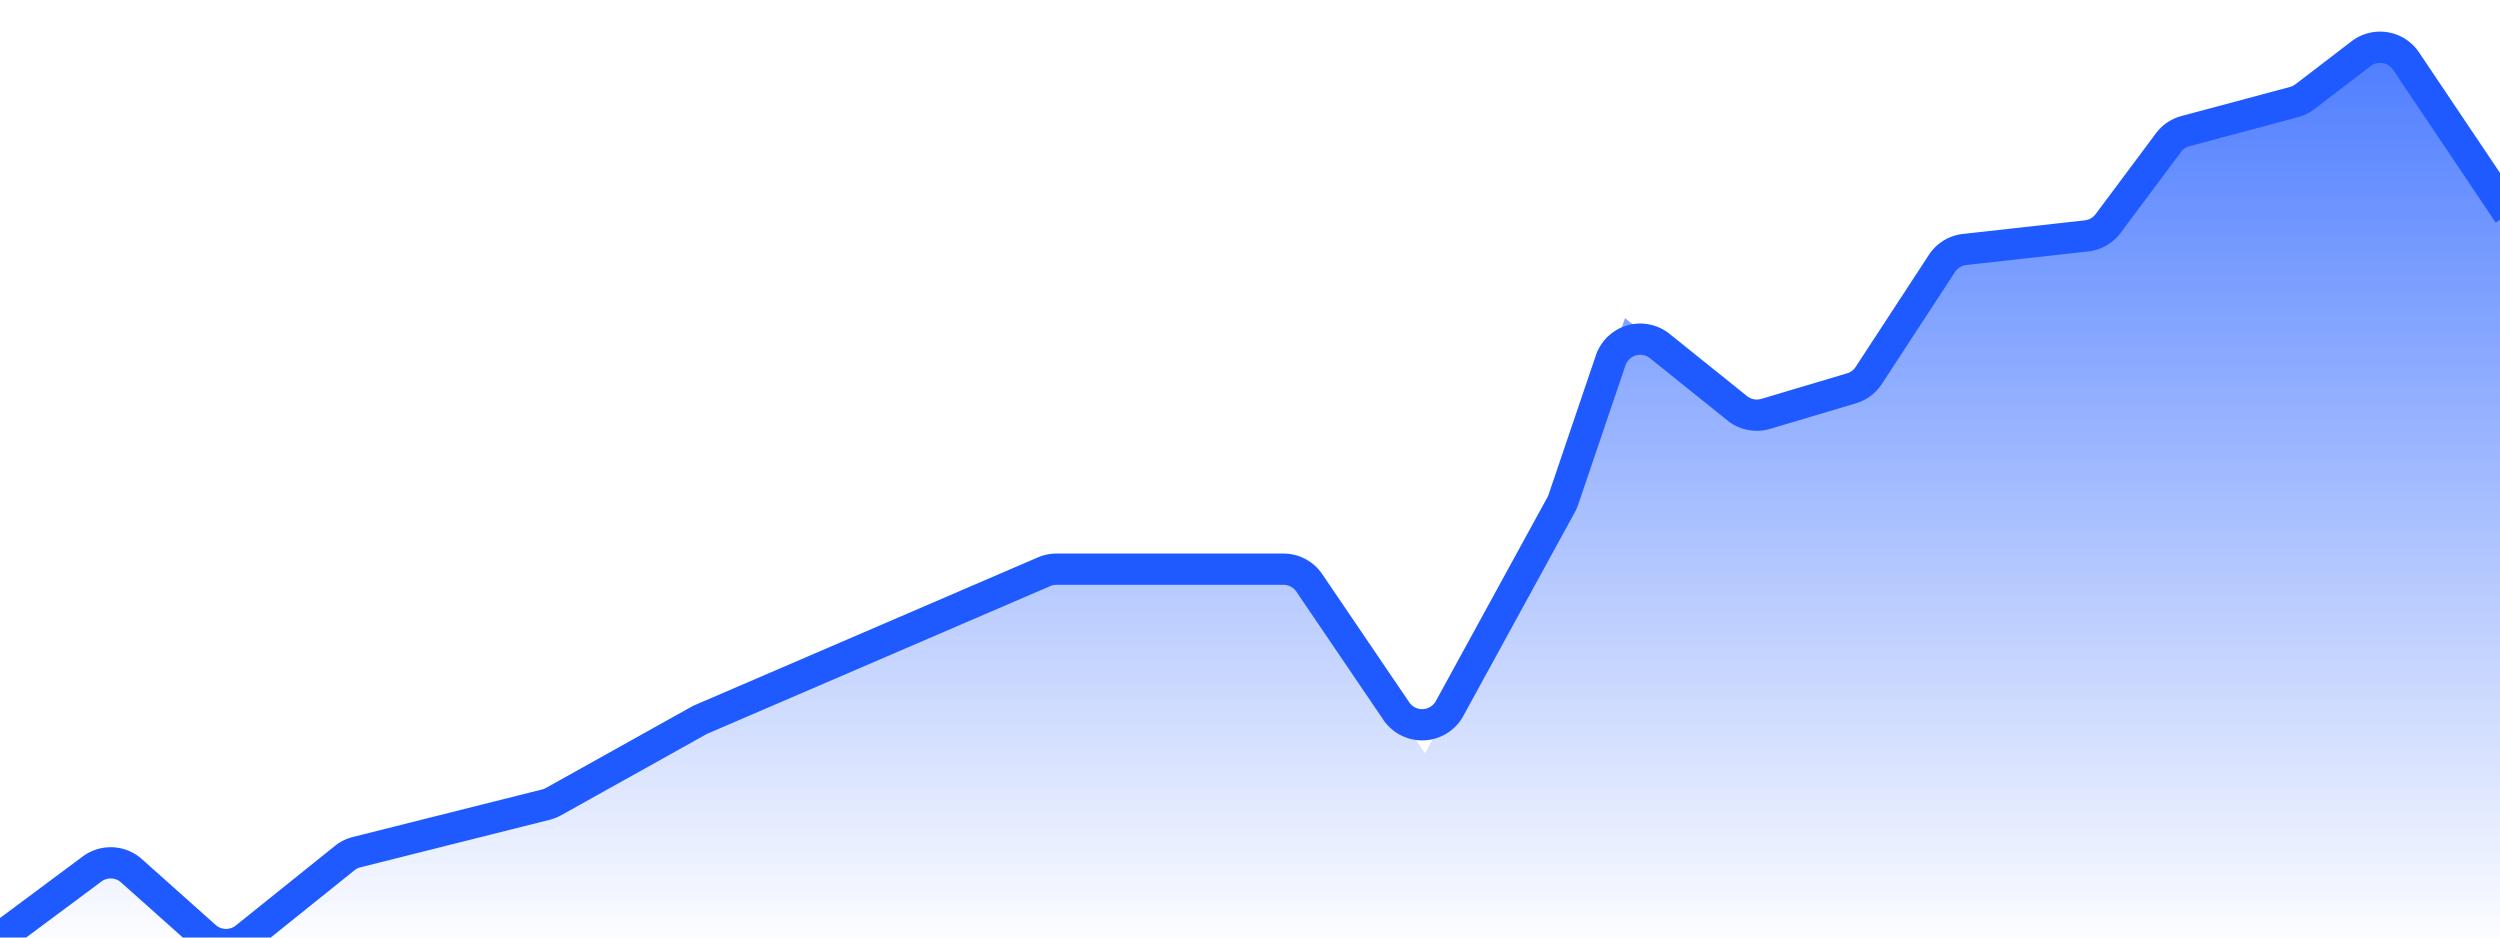 <svg width="80" height="30" fill="none" xmlns="http://www.w3.org/2000/svg"><g clip-path="url(#clip0)"><path opacity=".8" d="M0 30l3.6-2.679L6.6 30h1.267l3.333-2.679 6.4-1.607 4.8-2.678 11.2-4.822h8l4 5.893 4.4-8.036 2-5.892 4 3.214 3.6-1.072 2.8-4.285 4.8-.536 2.4-3.214 4-1.072 2.8-2.143L80 6.43V30H7.867l-.667.536L6.6 30H0z" fill="url(#paint0_linear)"/><path d="M0 30l2.946-2.192a1 1 0 011.262.057l2.36 2.106a1 1 0 001.292.034l3.17-2.546a1 1 0 01.382-.19l6.06-1.522a1 1 0 00.243-.097l4.685-2.614 11.01-4.74a1 1 0 01.396-.082h7.264a1 1 0 01.828.439l2.783 4.1a1 1 0 001.705-.08l3.572-6.525a.999.999 0 00.07-.16l1.513-4.456a1 1 0 011.573-.458l2.477 1.99a1 1 0 00.912.18l2.746-.818a1 1 0 00.551-.412l2.342-3.584a1 1 0 01.726-.447l3.901-.435a1 1 0 00.69-.395l1.933-2.59a1 1 0 01.543-.367l3.474-.93a1 1 0 00.348-.172l1.798-1.376a1 1 0 011.438.236L80 6.43" stroke="#1E5AFF" stroke-linecap="square" stroke-linejoin="round"/></g><defs><linearGradient id="paint0_linear" x1="40" y1="1.071" x2="40" y2="30.536" gradientUnits="userSpaceOnUse"><stop stop-color="#1E5AFF"/><stop offset="1" stop-color="#1E5AFF" stop-opacity="0"/></linearGradient><clipPath id="clip0"><path fill="#fff" d="M0 0h80v30H0z"/></clipPath></defs></svg>